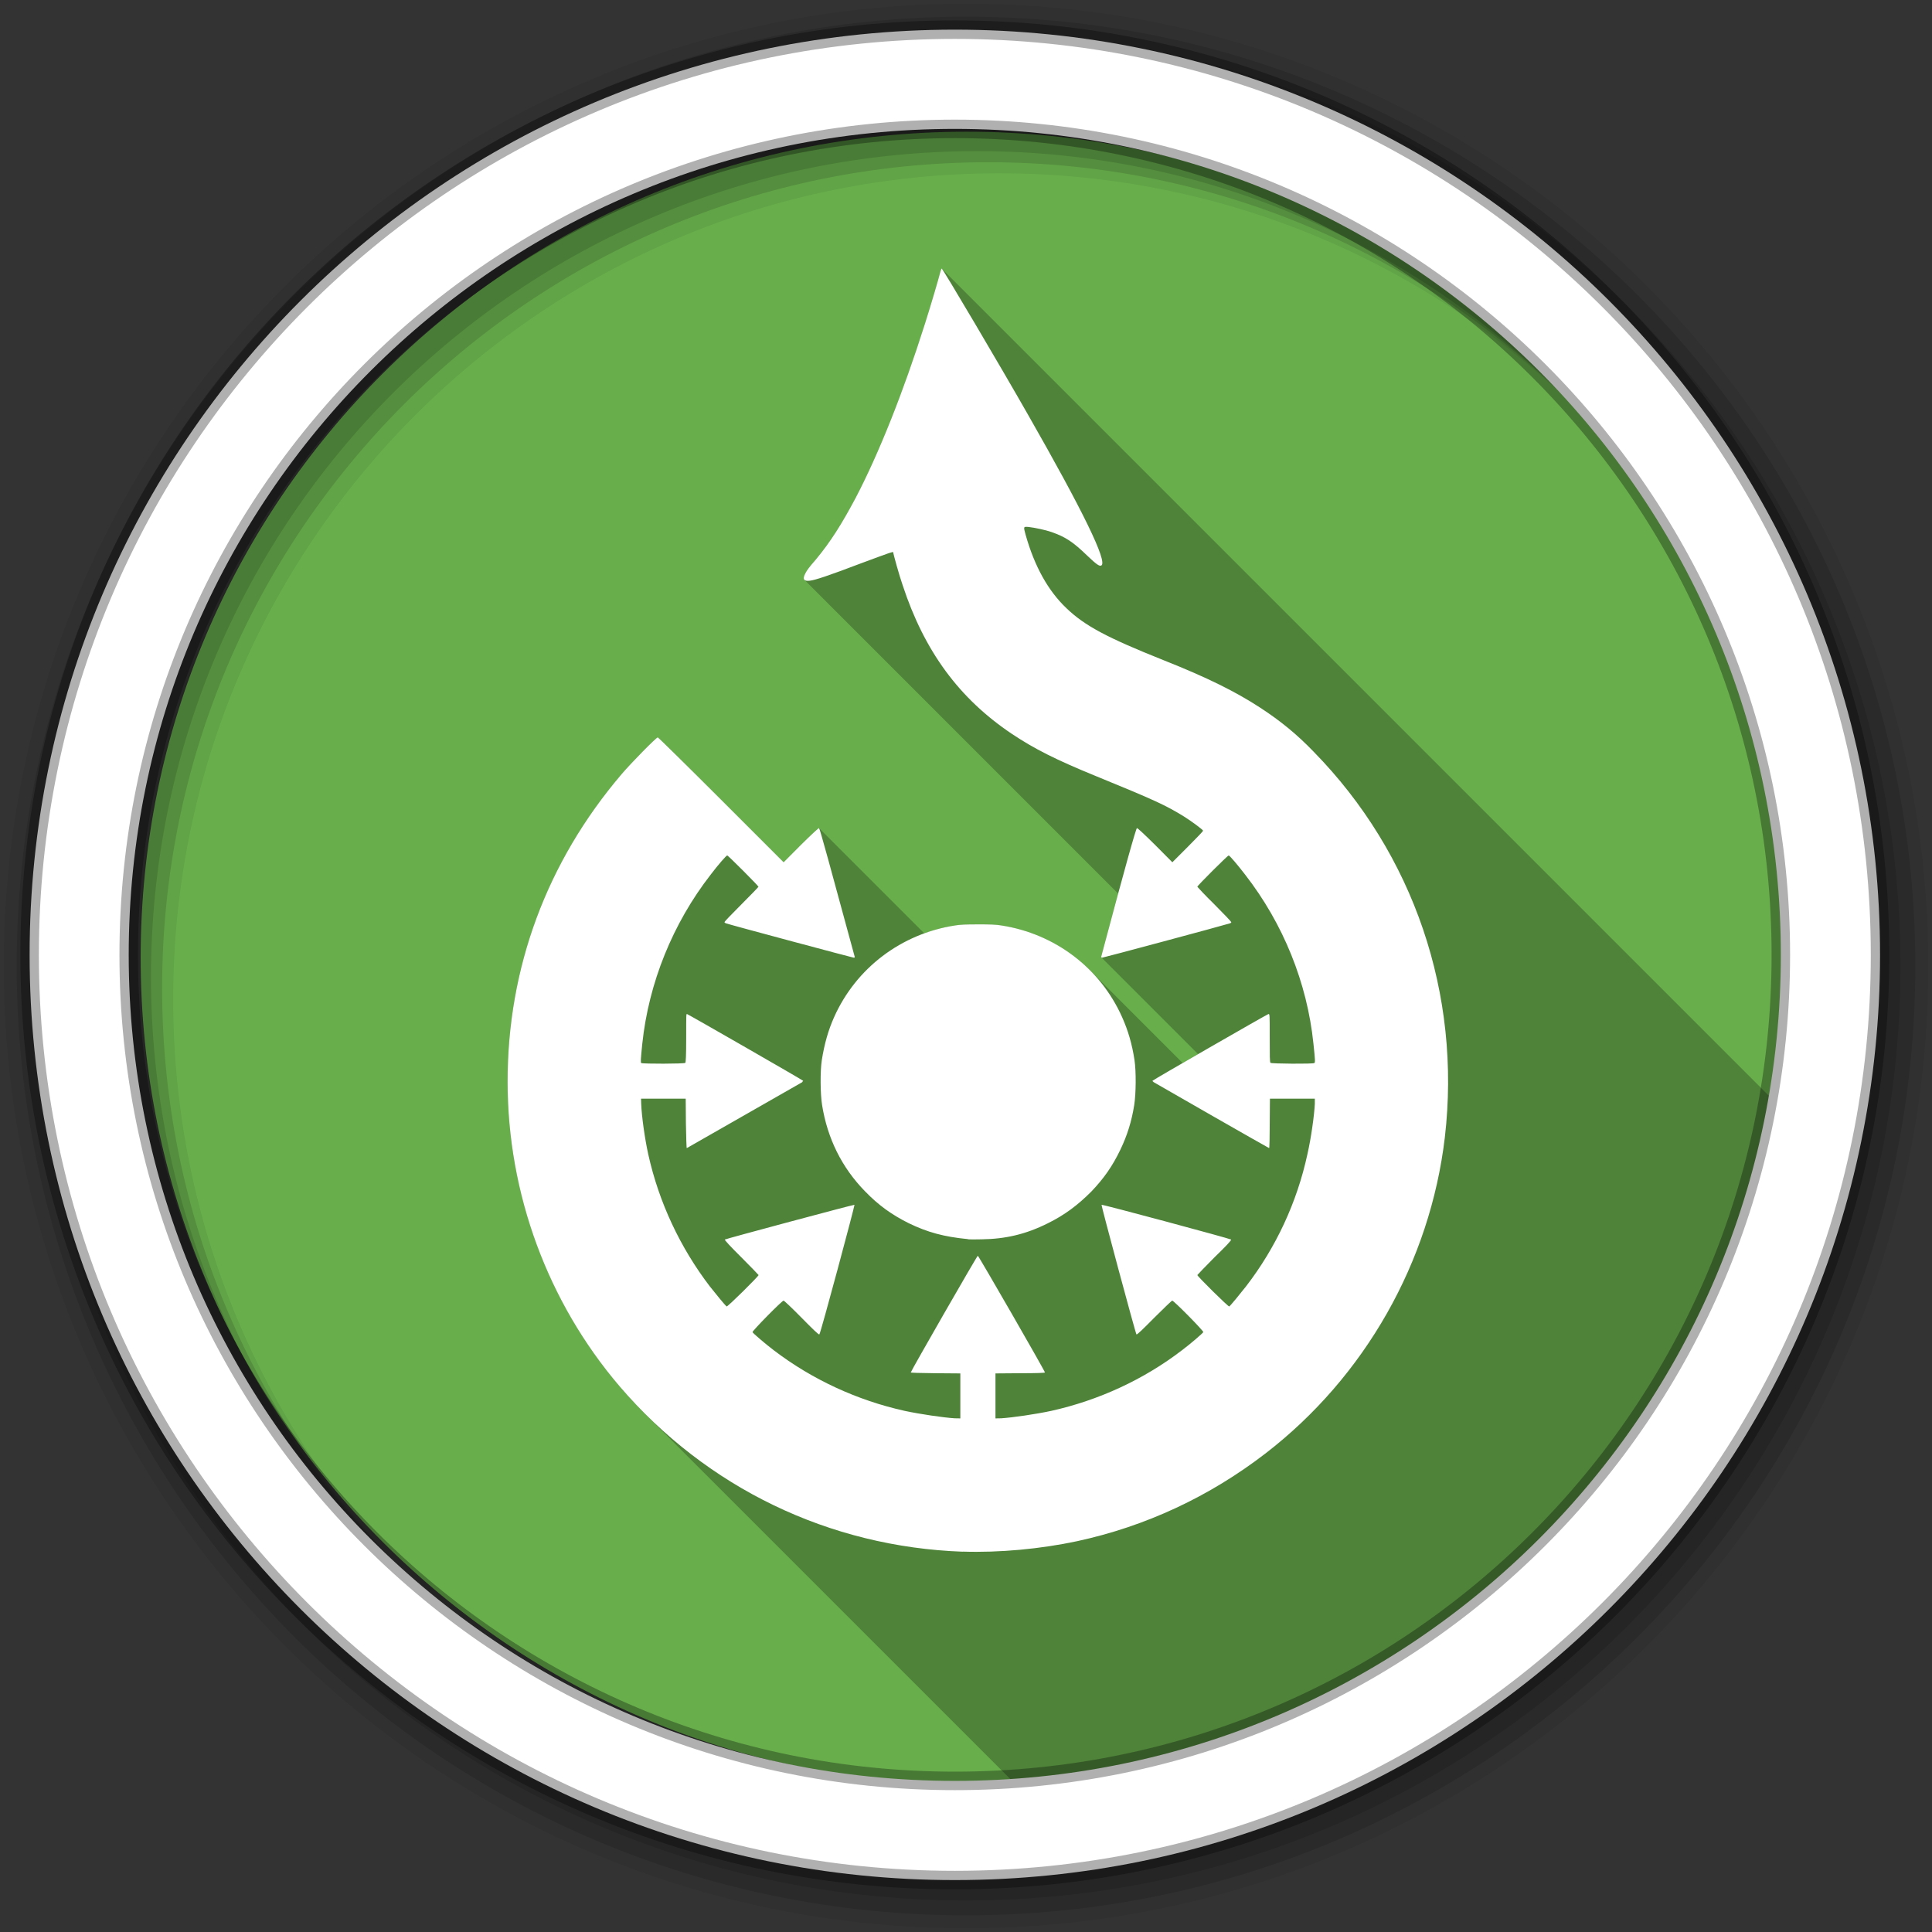 <svg height="512" viewBox="0 0 512 512" width="512" xmlns="http://www.w3.org/2000/svg">
 <rect x="0" y="0" width="512" height="512" fill="#333333" stroke="none"/>
 <path d="m475.098 253.812c0 120.9-98.01 218.91-218.91 218.91-120.9 0-218.91-98.01-218.91-218.91 0-120.9 98.01-218.91 218.91-218.91 120.9 0 218.91 98.01 218.91 218.91" fill="#68af4c" fill-rule="evenodd"/>
 <path d="m249.538 71.152c-.042 0-.211.416-.336.904-.478 1.87-2.516 8.841-4.137 13.91-5.682 17.939-12.135 34.16-18.305 45.973-3.739 7.02-6.639 11.618-10.576 16.365-1.984 2.275-2.397 2.907-2.844 3.801-.381.757-.438 1.282-.152 1.568l83.13 83.14c-1.256 4.626-2.7 9.996-4.484 16.701-.024.066-.015.151.045.211l25.631 25.631c-1.456.839-2.778 1.603-4.088 2.361l-24.635-24.635c-6.228-6.228-14.384-10.42-23.455-11.816-1.465-.239-2.933-.285-6.102-.285-3.21 0-4.664.046-6.129.285-2.813.433-5.534 1.146-8.143 2.094h-.002l-27.893-27.895-.006-.004c-.166-.042-1.957 1.637-4.834 4.473l-4.551 4.576-16.547-16.547c-9.09-9.09-16.682-16.547-16.807-16.547-.405 0-7.01 6.719-9.566 9.721-19.84 23.257-30.27 51.39-30.22 81.57 0 29.624 10.652 58.41 29.682 80.7 2.15 2.505 4.382 4.913 6.689 7.221l97.74 97.74c101.85-5.714 185.1-81.05 202.92-179.19l-222-222c-.009-.009-.016-.014-.02-.014" opacity=".25"/>
 <path d="m249.538 71.152c-.042 0-.211.417-.336.905-.478 1.87-2.516 8.841-4.137 13.91-5.682 17.939-12.136 34.16-18.306 45.971-3.739 7.02-6.638 11.62-10.575 16.367-1.984 2.275-2.397 2.907-2.844 3.801-.696 1.381-.312 1.992 1.267 1.784 1.423-.156 4.937-1.325 13.497-4.576 7.51-2.794 8.61-3.186 8.61-2.948 0 .405 1.672 6.387 2.482 8.662 5.765 17.575 14.998 30.09 28.958 39.455 5.973 3.978 11.661 6.854 22.287 11.195 15.581 6.367 18.538 7.738 23.451 10.782 2.15 1.371 4.938 3.458 4.938 3.697 0 .125-1.826 2.033-4.059 4.266l-4.085 4.085-4.551-4.576c-2.919-2.888-4.71-4.556-4.835-4.473-.239.042-3.137 10.275-9.463 34.05-.042.114.02.284.259.284.291 0 31.881-8.473 33.948-9.127.114-.073.259-.16.259-.284 0-.125-2-2.234-4.473-4.706-2.524-2.472-4.525-4.638-4.525-4.68 0-.291 8.06-8.3 8.3-8.3.249 0 2.344 2.455 4.37 5.094 10.07 12.953 16.437 28.614 18.1 44.808.478 4.425.472 4.995.233 5.119-.322.28-11.401.187-11.609-.052-.208-.125-.207-1.872-.207-6.619 0-6.284.002-6.392-.362-6.309-.488.156-30.716 17.519-30.716 17.685 0 .083.154.222.362.388.924.571 30.437 17.452 30.561 17.452.083 0 .155-2.88.155-6.567l.052-6.541h11.894v1.422c-.166 3.158-.989 9.06-1.965 13.316-2.753 12.735-8.348 24.746-16.263 35.01-1.465 1.87-4.125 5.118-4.447 5.326-.208.156-8.455-8-8.455-8.325 0-.042 2.037-2.192 4.551-4.706 2.877-2.794 4.52-4.498 4.395-4.706-.291-.249-34.17-9.371-34.34-9.205-.114.125 9.02 34.13 9.256 34.34.125.197 1.901-1.56 4.706-4.395 2.514-2.483 4.617-4.551 4.783-4.551.405 0 8.388 8.07 8.222 8.351-.125.28-3.429 3.147-5.662 4.809-10.11 7.749-22.03 13.252-34.646 16.06-4.176.893-10.153 1.757-13.238 1.965l-1.525.026v-11.919l6.567-.052c4.383 0 6.541-.082 6.541-.207 0-.374-17.581-30.923-17.789-30.923-.208 0-17.763 30.601-17.763 30.923 0 .083 2.116.165 6.541.207l6.593.052v11.919l-1.525-.026c-3.043-.208-8.995-1.072-13.212-1.965-12.62-2.805-24.519-8.307-34.698-16.06-2.192-1.662-5.553-4.529-5.637-4.809-.125-.291 7.817-8.351 8.222-8.351.166 0 2.311 2.037 4.783 4.551 2.836 2.877 4.581 4.603 4.706 4.395.332-.249 9.433-34.21 9.308-34.34-.208-.083-34.08 8.997-34.36 9.205-.083.156 1.534 1.901 4.37 4.706 2.514 2.514 4.576 4.664 4.576 4.706 0 .322-8.242 8.492-8.481 8.325-.332-.249-2.983-3.457-4.447-5.326-7.832-10.263-13.479-22.23-16.315-35.01-.935-4.259-1.737-10.06-1.862-13.316l-.052-1.422h11.842l.052 6.541c.073 3.698.15 6.567.233 6.567.031 0 29.543-16.881 30.561-17.452.073-.166.284-.346.284-.388 0-.125-30.16-17.446-30.768-17.685-.239-.083-.233.024-.233 6.309 0 4.789-.108 6.494-.233 6.619-.197.28-11.297.291-11.661.052-.208-.125-.188-.694.259-5.119 1.703-16.11 8.06-31.865 18.12-44.808 1.994-2.638 4.157-5.094 4.395-5.094.208 0 8.274 8.06 8.274 8.3 0 .083-2.053 2.208-4.525 4.68-2.483 2.472-4.499 4.581-4.499 4.706 0 .042.144.16.31.284 2.036.654 33.709 9.127 33.948 9.127.239 0 .342-.077.259-.284-6.45-23.735-9.23-33.969-9.437-34.05-.166-.042-1.958 1.637-4.835 4.473l-4.551 4.576-16.548-16.548c-9.09-9.09-16.681-16.548-16.806-16.548-.405 0-7.01 6.72-9.567 9.722-19.84 23.257-30.27 51.39-30.23 81.57 0 29.624 10.653 58.41 29.682 80.69 23.09 26.903 55.57 42.568 90.99 43.825l-.103-.026c9.743.322 20.679-.699 30.38-2.767 18.18-3.937 35.07-11.823 49.927-23.27 26.332-20.307 43.601-50.772 47.5-83.72 4.415-37.903-8.221-75.16-34.801-102.26-4.373-4.539-8.69-8.08-14.09-11.609-6.534-4.259-14.03-7.995-25.674-12.617-14.937-5.962-20.829-9.09-25.7-13.755-4.872-4.622-8.476-11.11-10.833-19.469-.613-2.233-.596-2.193.827-2.068 1.537.166 4.586.815 6.05 1.344 3.687 1.298 5.635 2.554 9.489 6.283 2.431 2.316 3.235 2.882 3.723 2.56 1.62-1.06-4.865-14.41-19.469-39.973-7.136-12.537-22.602-38.732-22.882-38.732m9.696 173.83c-3.21 0-4.663.045-6.128.284-14.241 2.192-26.25 11.279-32.06 24.304-1.579 3.532-2.572 7.118-3.258 11.376-.447 2.877-.411 8.943.077 11.945 1.423 8.84 5.222 16.52 11.351 22.805 3.604 3.729 7.06 6.206 11.609 8.481 4.955 2.389 9.285 3.602 15.694 4.214l.052.052c.364.042 1.974.042 3.594 0 6.378-.083 11.771-1.379 17.452-4.214 4.539-2.233 7.953-4.798 11.609-8.455 3.324-3.49 5.57-6.683 7.679-11.07 1.818-3.781 2.986-7.516 3.671-11.816.488-3 .524-9.07.078-11.945-.644-4.259-1.705-7.845-3.284-11.376-5.806-13.03-17.794-22.11-32.03-24.304-1.465-.239-2.934-.284-6.102-.284" fill="#ffffff"/>
 <path d="m256 1c-140.83 0-255 114.17-255 255 0 140.83 114.17 255 255 255 140.83 0 255-114.17 255-255 0-140.83-114.17-255-255-255m8.827 44.931c120.9 0 218.9 98 218.9 218.9 0 120.9-98 218.9-218.9 218.9-120.9 0-218.93-98-218.93-218.9 0-120.9 98.03-218.9 218.93-218.9" fill-opacity=".067" fill-rule="evenodd"/>
 <g fill-opacity=".129" fill-rule="evenodd">
  <path d="m256 4.433c-138.94 0-251.57 112.63-251.57 251.57 0 138.94 112.63 251.57 251.57 251.57 138.94 0 251.57-112.63 251.57-251.57 0-138.94-112.63-251.57-251.57-251.57m5.885 38.556c120.9 0 218.9 98 218.9 218.9 0 120.9-98 218.9-218.9 218.9-120.9 0-218.93-98-218.93-218.9 0-120.9 98.03-218.9 218.93-218.9"/>
  <path d="m256 8.356c-136.77 0-247.64 110.87-247.64 247.64 0 136.77 110.87 247.64 247.64 247.64 136.77 0 247.64-110.87 247.64-247.64 0-136.77-110.87-247.64-247.64-247.64m2.942 31.691c120.9 0 218.9 98 218.9 218.9 0 120.9-98 218.9-218.9 218.9-120.9 0-218.93-98-218.93-218.9 0-120.9 98.03-218.9 218.93-218.9"/>
 </g>
 <path d="m253.04 7.859c-135.42 0-245.19 109.78-245.19 245.19 0 135.42 109.78 245.19 245.19 245.19 135.42 0 245.19-109.78 245.19-245.19 0-135.42-109.78-245.19-245.19-245.19zm0 26.297c120.9 0 218.9 98 218.9 218.9 0 120.9-98 218.9-218.9 218.9-120.9 0-218.93-98-218.93-218.9 0-120.9 98.03-218.9 218.93-218.9z" fill="#ffffff" fill-rule="evenodd" stroke="#000000" stroke-opacity=".31" stroke-width="4.904"/>
</svg>
